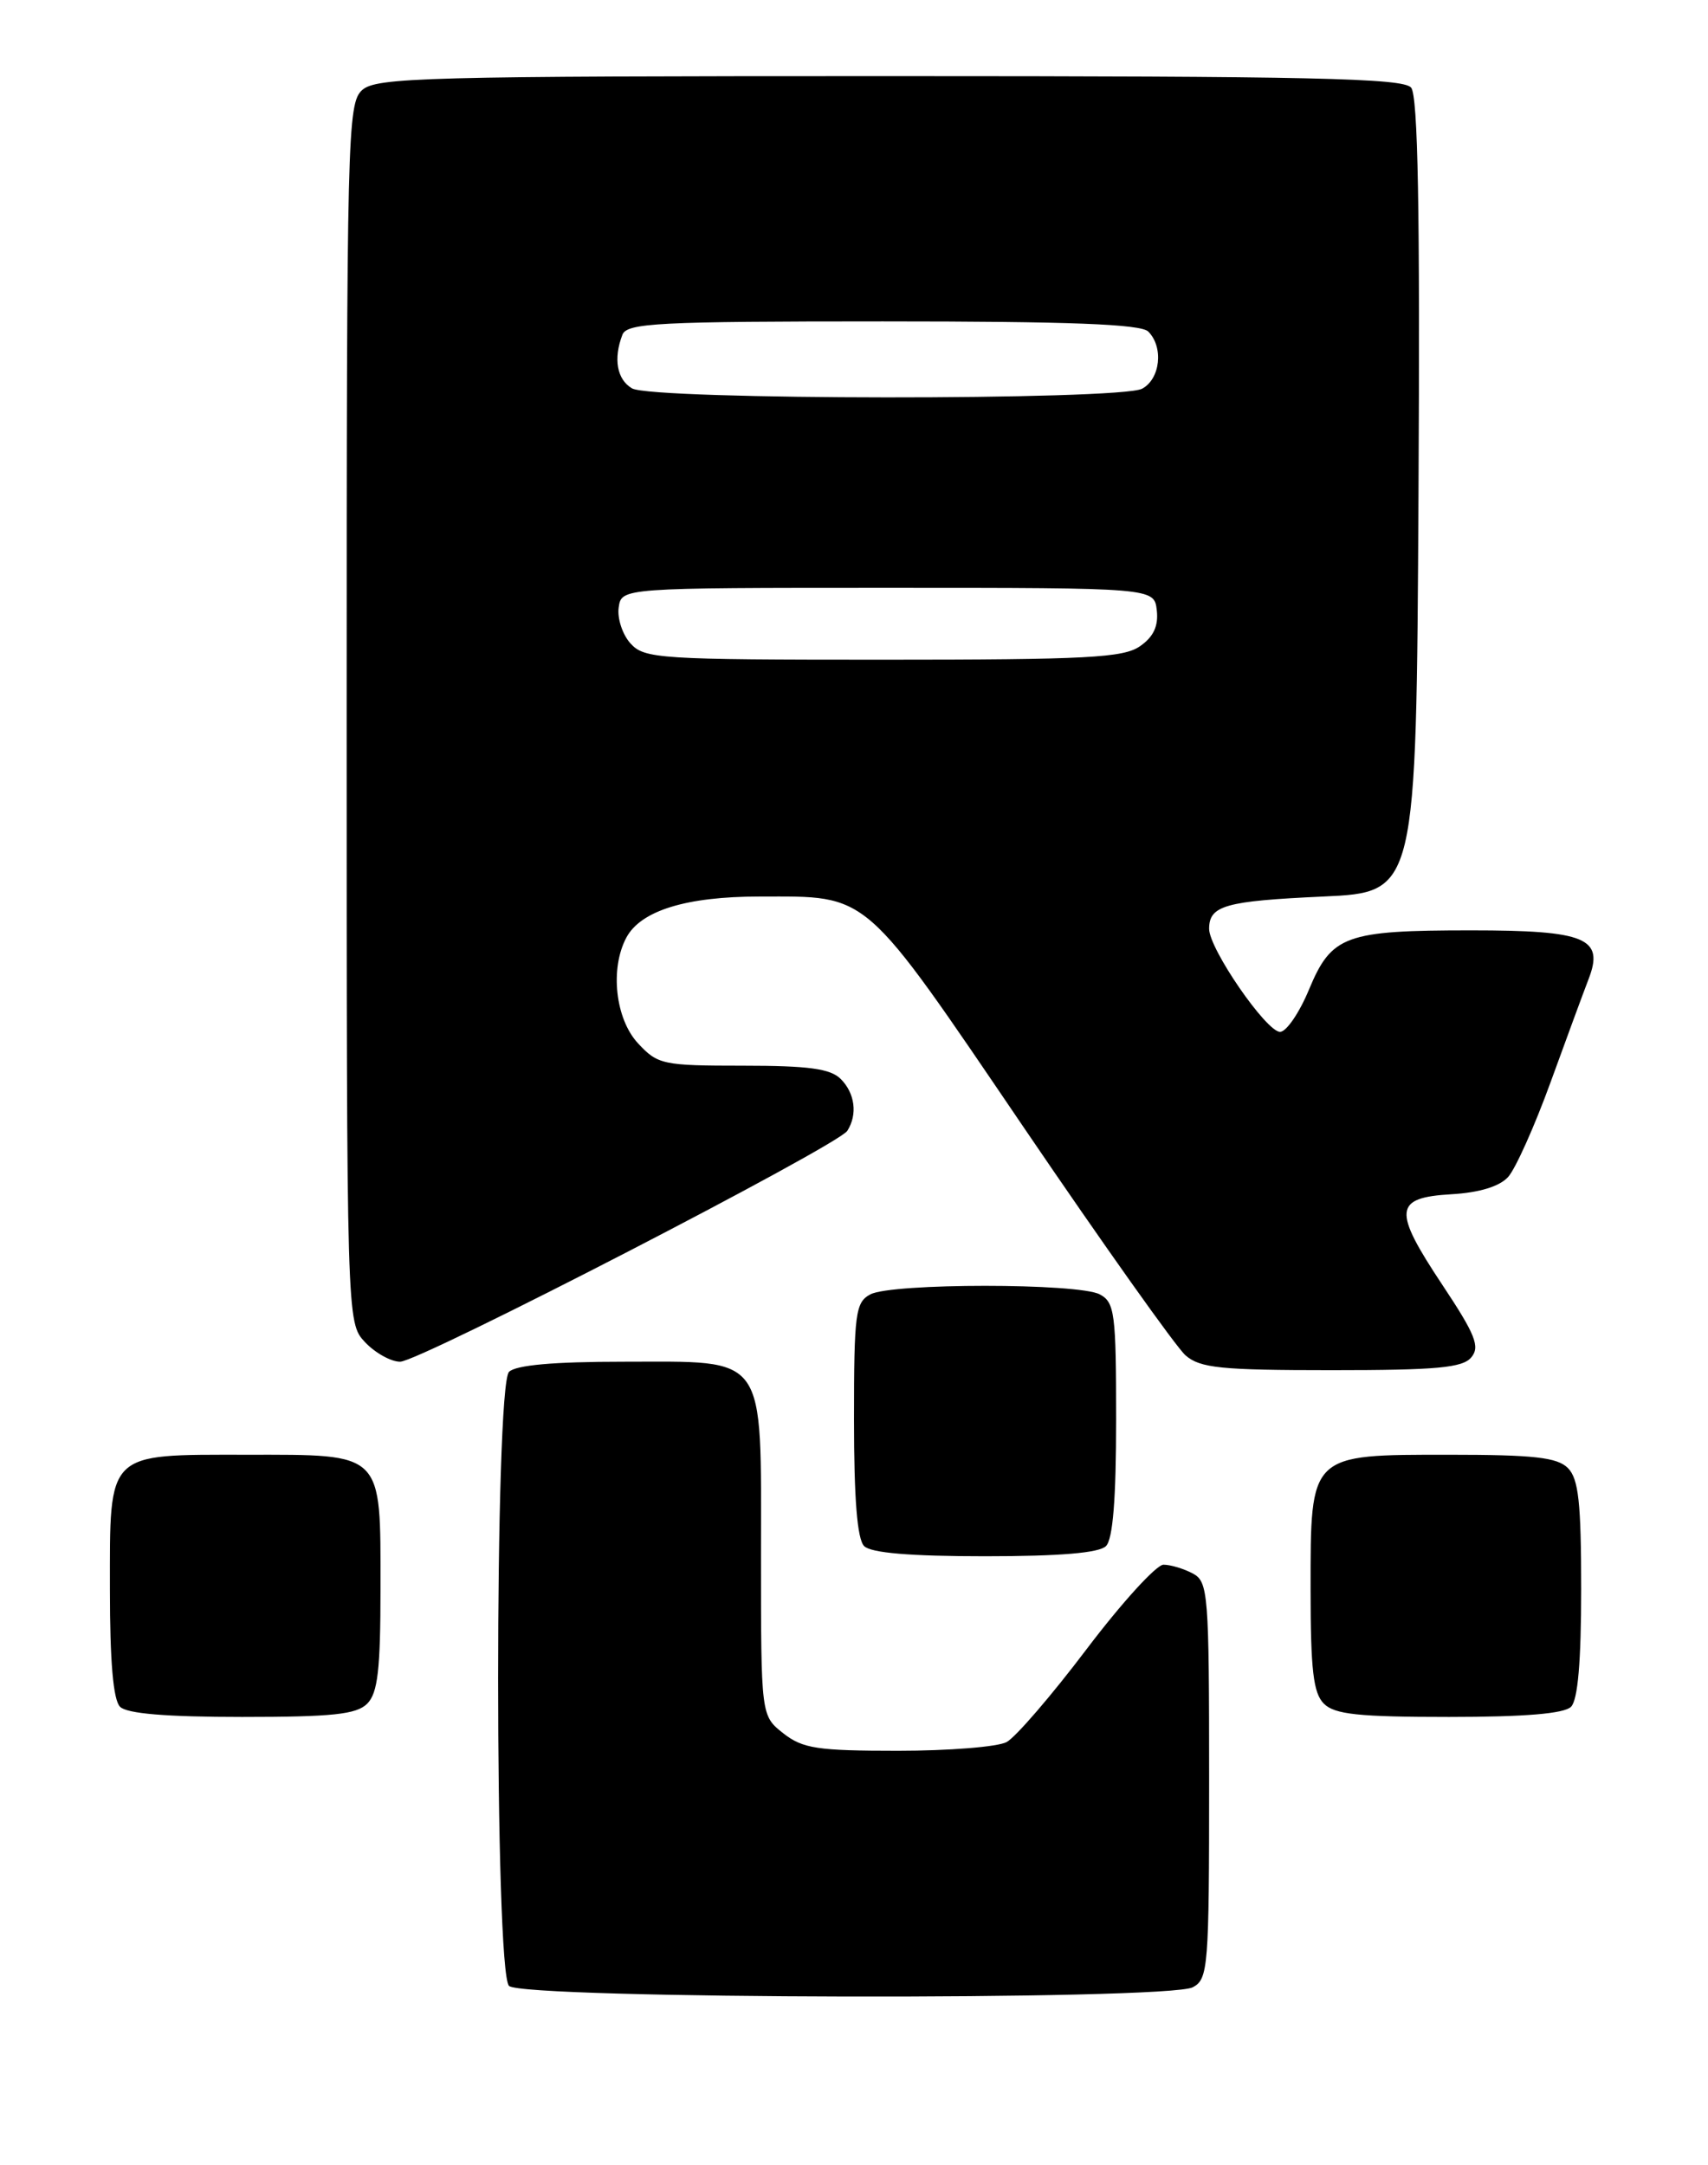 <?xml version="1.0" encoding="UTF-8" standalone="no"?>
<!DOCTYPE svg PUBLIC "-//W3C//DTD SVG 1.1//EN" "http://www.w3.org/Graphics/SVG/1.1/DTD/svg11.dtd" >
<svg xmlns="http://www.w3.org/2000/svg" xmlns:xlink="http://www.w3.org/1999/xlink" version="1.1" viewBox="0 0 202 256">
 <g >
 <path fill="currentColor"
d=" M 141.07 234.96 C 142.89 233.99 143.00 232.64 143.00 210.50 C 143.00 188.36 142.89 187.01 141.07 186.04 C 140.00 185.47 138.44 185.00 137.60 185.00 C 136.76 185.00 132.67 189.49 128.52 194.97 C 124.37 200.46 120.10 205.41 119.05 205.97 C 117.99 206.54 112.21 207.00 106.20 207.00 C 96.66 207.00 94.94 206.74 92.63 204.93 C 90.00 202.85 90.00 202.85 90.00 183.93 C 90.00 159.76 90.88 161.00 73.70 161.00 C 65.47 161.00 61.00 161.40 60.20 162.20 C 58.48 163.92 58.48 233.08 60.20 234.80 C 61.77 236.37 138.14 236.53 141.07 234.96 Z  M 43.43 201.43 C 44.68 200.17 45.00 197.42 45.00 187.76 C 45.00 171.56 45.45 172.00 29.17 172.00 C 12.48 172.00 13.00 171.49 13.00 187.95 C 13.00 196.46 13.39 200.99 14.20 201.80 C 15.01 202.61 19.67 203.00 28.63 203.00 C 39.32 203.00 42.16 202.70 43.43 201.43 Z  M 185.80 201.80 C 186.61 200.99 187.00 196.44 187.00 187.87 C 187.00 177.63 186.69 174.84 185.43 173.57 C 184.17 172.31 181.39 172.00 171.43 172.00 C 154.80 172.00 155.00 171.80 155.00 187.93 C 155.00 197.44 155.32 200.18 156.57 201.43 C 157.84 202.70 160.68 203.00 171.37 203.00 C 180.33 203.00 184.99 202.61 185.80 201.80 Z  M 130.80 182.80 C 131.62 181.98 132.00 177.21 132.00 167.84 C 132.00 155.25 131.83 153.98 130.07 153.04 C 127.55 151.69 105.45 151.69 102.93 153.04 C 101.17 153.98 101.00 155.25 101.00 167.84 C 101.00 177.21 101.38 181.98 102.20 182.80 C 103.01 183.61 107.64 184.00 116.50 184.00 C 125.36 184.00 129.99 183.61 130.80 182.80 Z  M 174.01 160.48 C 175.06 159.22 174.49 157.79 170.58 151.91 C 164.70 143.06 164.84 141.60 171.65 141.20 C 174.96 141.01 177.34 140.28 178.36 139.16 C 179.23 138.20 181.49 133.16 183.38 127.96 C 185.27 122.76 187.29 117.28 187.87 115.78 C 189.76 110.91 187.57 110.00 173.99 110.00 C 159.09 110.00 157.48 110.59 154.81 117.00 C 153.67 119.75 152.13 122.00 151.39 122.00 C 149.76 122.00 143.00 112.19 143.00 109.82 C 143.00 107.06 144.90 106.53 156.50 106.00 C 167.50 105.50 167.50 105.50 167.76 58.61 C 167.95 24.83 167.70 11.35 166.89 10.36 C 165.95 9.24 155.13 9.00 105.21 9.00 C 50.27 9.00 44.49 9.15 42.83 10.65 C 41.09 12.23 41.00 15.83 41.00 84.34 C 41.00 156.37 41.00 156.37 43.17 158.69 C 44.37 159.96 46.24 161.00 47.32 161.00 C 49.62 161.00 99.08 135.47 100.21 133.70 C 101.44 131.77 101.12 129.26 99.43 127.57 C 98.21 126.35 95.62 126.00 87.88 126.00 C 78.38 126.00 77.79 125.87 75.45 123.35 C 72.77 120.46 72.12 114.51 74.08 110.85 C 75.79 107.66 81.18 106.00 89.82 106.00 C 102.97 106.00 101.86 105.03 121.11 133.35 C 130.51 147.18 139.11 159.29 140.21 160.25 C 141.94 161.75 144.38 162.00 157.49 162.00 C 169.91 162.00 172.99 161.72 174.01 160.48 Z  M 74.57 76.08 C 73.62 75.03 72.99 73.12 73.17 71.83 C 73.50 69.50 73.50 69.50 105.00 69.50 C 136.50 69.50 136.50 69.50 136.81 72.15 C 137.02 74.01 136.43 75.29 134.83 76.40 C 132.88 77.77 128.57 78.00 104.43 78.00 C 77.98 78.00 76.21 77.89 74.57 76.08 Z  M 74.75 45.92 C 72.96 44.88 72.52 42.41 73.61 39.58 C 74.14 38.19 77.80 38.00 104.41 38.00 C 126.56 38.00 134.92 38.32 135.80 39.20 C 137.64 41.04 137.23 44.81 135.07 45.96 C 132.47 47.35 77.14 47.31 74.75 45.92 Z "/>
</g>
</svg>